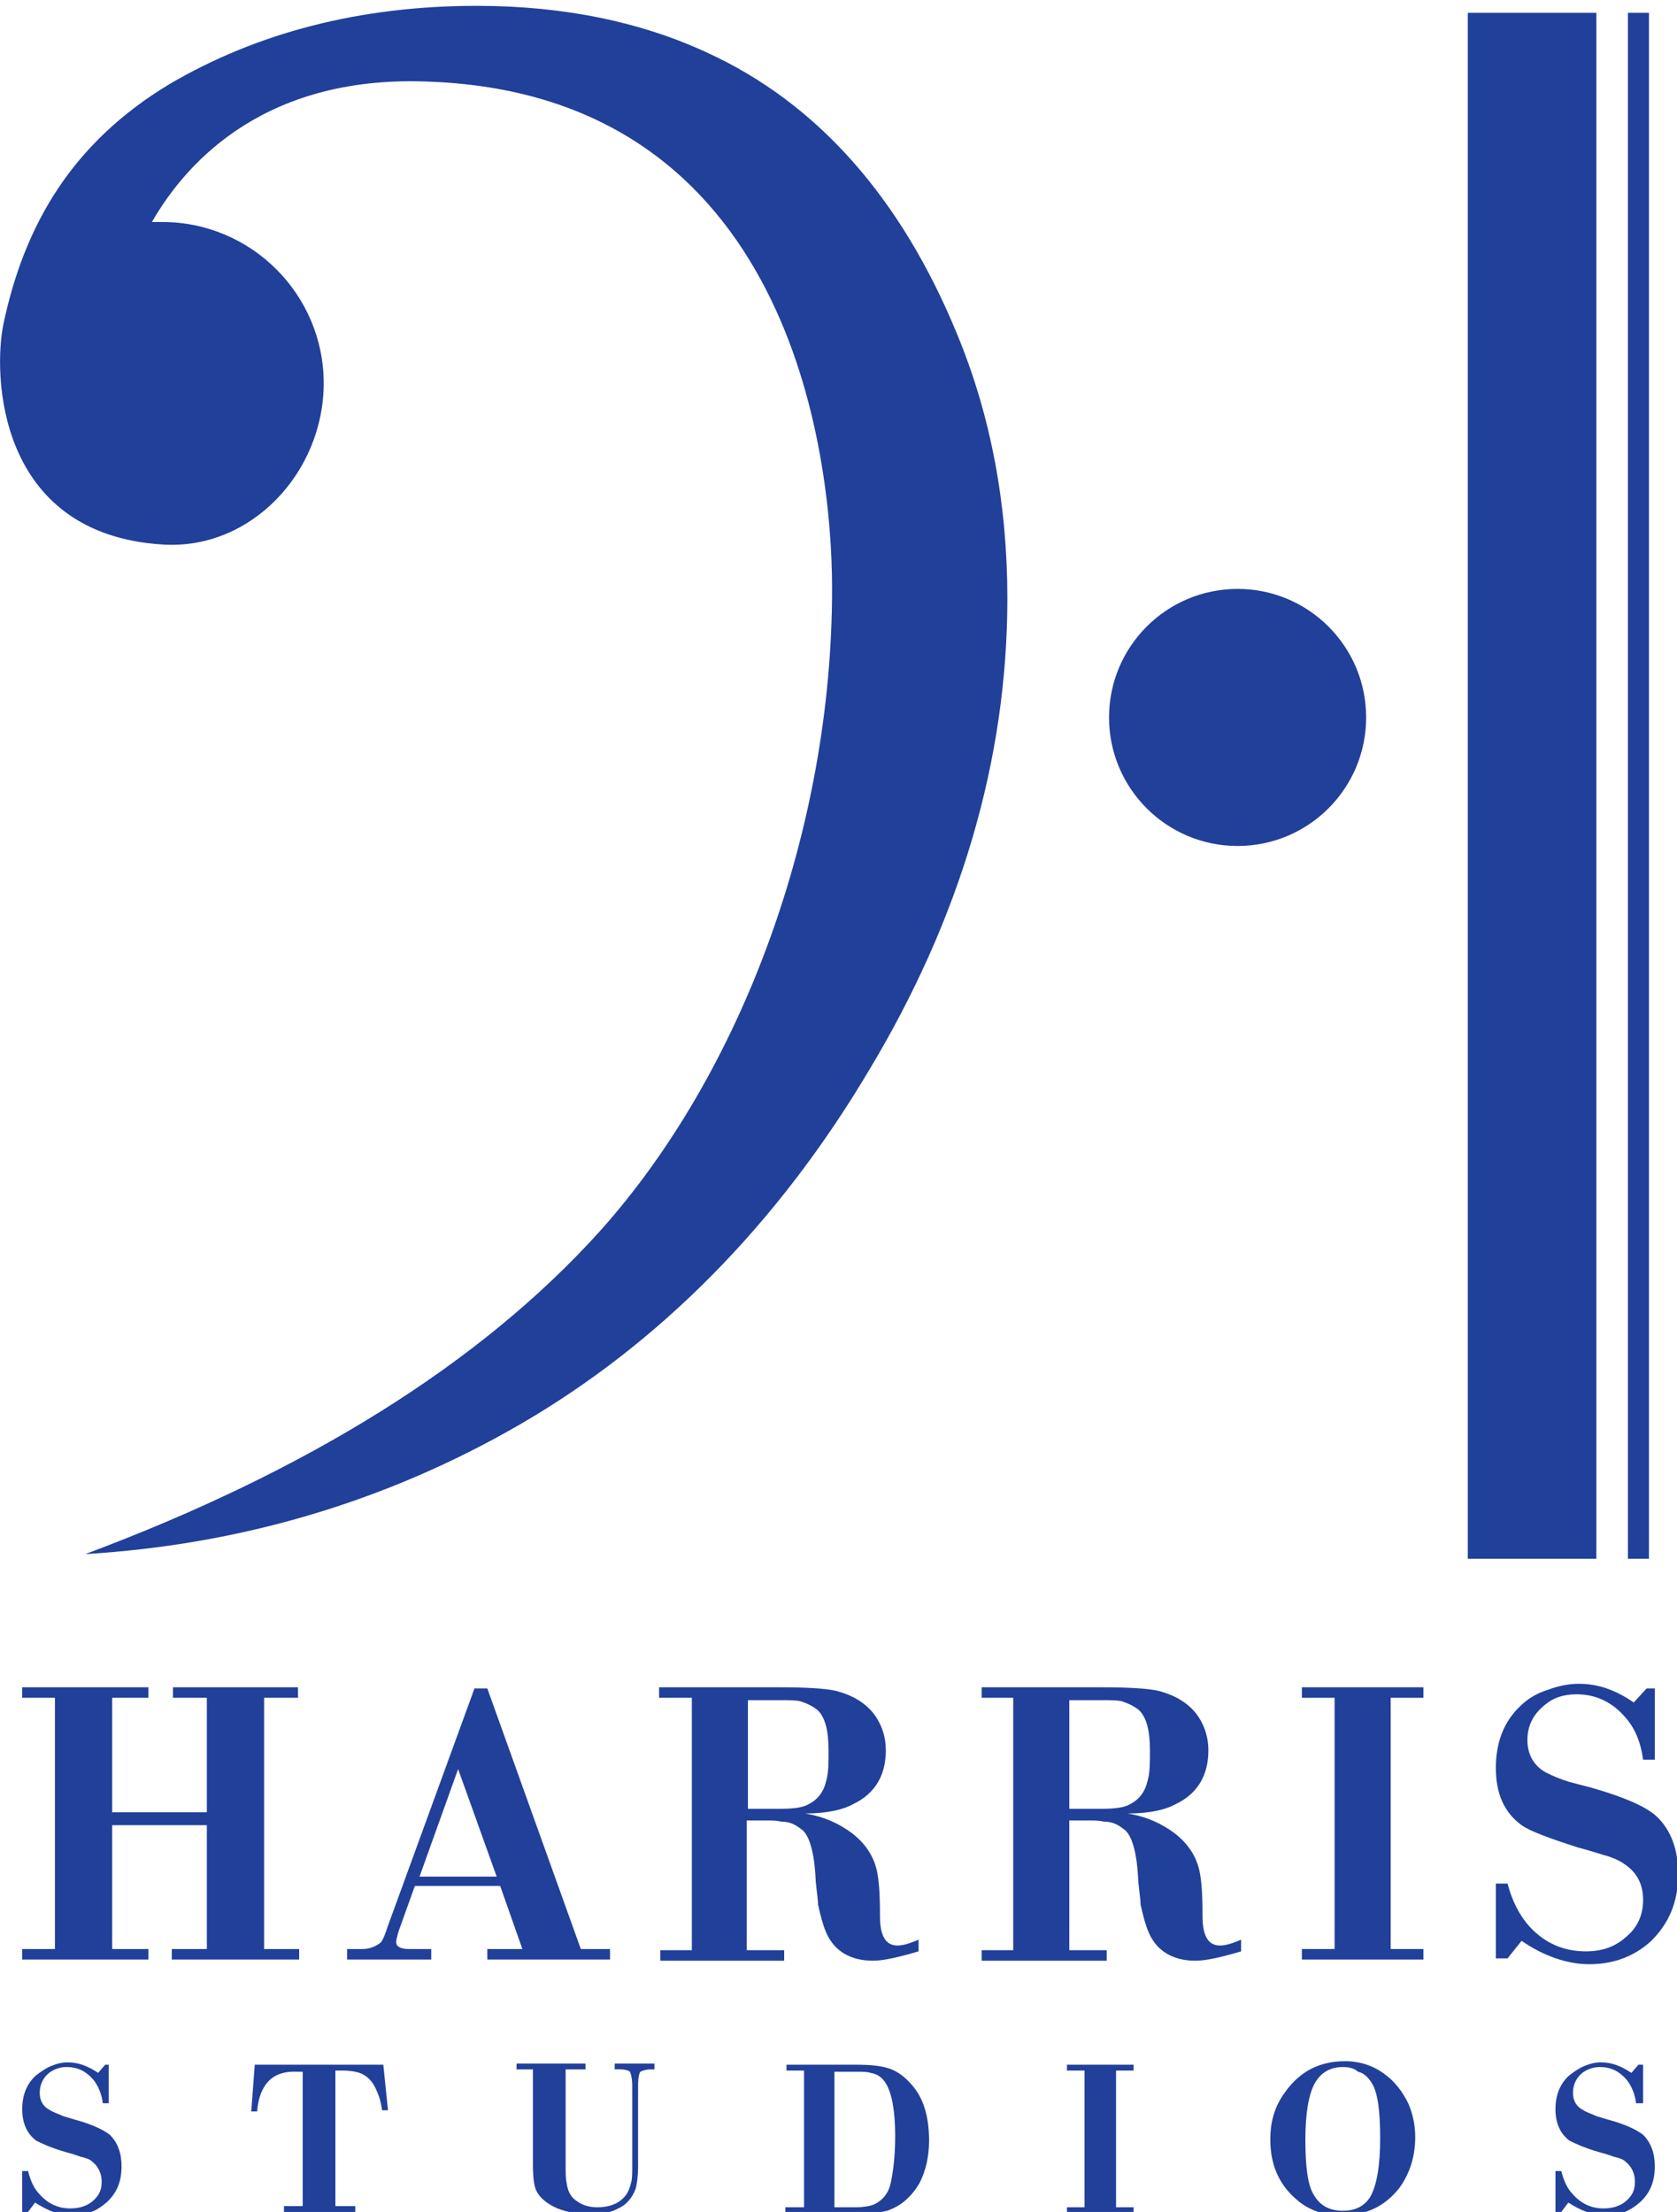 <?xml version="1.0" encoding="utf-8"?>
<!-- Generator: Adobe Illustrator 17.1.0, SVG Export Plug-In . SVG Version: 6.00 Build 0)  -->
<!DOCTYPE svg PUBLIC "-//W3C//DTD SVG 1.1//EN" "http://www.w3.org/Graphics/SVG/1.1/DTD/svg11.dtd">
<svg version="1.1" id="Layer_1" xmlns="http://www.w3.org/2000/svg" xmlns:xlink="http://www.w3.org/1999/xlink" x="0px" y="0px" viewBox="0 0 143.5 189.3" style="enable-background:new 0 0 143.5 189.3;" xml:space="preserve"
	>
<style type="text/css">
	.st0{fill:#21409A;}
</style>
<rect x="125.6" y="1.1" class="st0" width="11" height="132.3"/>
<g>
	<rect x="139.3" y="1.1" class="st0" width="1.8" height="132.3"/>
</g>
<circle class="st0" cx="105.9" cy="61.4" r="11"/>
<g>
	<path class="st0" d="M4.7,166.8v-21.5H1.9v-0.9h10.8v0.9H9.6v9.8h8.1v-9.8h-2.9v-0.9h10.7v0.9h-2.9v21.5h3v0.9H14.7v-0.9h3v-10.6
		H9.6v10.6h3.1v0.9H1.9v-0.9H4.7z"/>
	<path class="st0" d="M42.8,161.4h-7.3l-1.4,3.9c-0.1,0.4-0.2,0.7-0.2,0.9c0,0.4,0.4,0.6,1.1,0.6h1.9v0.9h-7.2v-0.9h1.3
		c0.6,0,1.1-0.2,1.5-0.5c0.2-0.1,0.4-0.6,0.7-1.5l7.4-20.3h1.1l8,22.3h2.5v0.9H41.7v-0.9h3L42.8,161.4z M42.5,160.6l-3.3-9.2
		l-3.3,9.2H42.5z"/>
	<path class="st0" d="M59.2,166.8v-21.5h-2.8v-0.9h10.2c2.4,0,4,0.1,4.9,0.3c1.6,0.4,2.8,1.2,3.5,2.3c0.5,0.8,0.8,1.7,0.8,2.8
		c0,2.1-0.9,3.7-2.8,4.6c-0.9,0.5-2.3,0.8-4.1,0.8c1.2,0.2,2.4,0.6,3.6,1.4c1.2,0.8,2,1.8,2.4,3c0.3,0.9,0.4,2.3,0.4,4.4
		c0,1.7,0.5,2.5,1.5,2.5c0.5,0,1.1-0.2,1.8-0.5v1c-1.7,0.5-3,0.8-3.9,0.8c-1.9,0-3.3-0.8-4-2.4c-0.3-0.7-0.5-1.5-0.7-2.4
		c0-0.4-0.1-1-0.2-2c-0.1-2.6-0.6-4.1-1.3-4.5c-0.5-0.4-1-0.6-1.6-0.6c-0.5-0.1-0.8-0.1-1.1-0.1h-1.9v11.1h3.2v0.9H56.5v-0.9H59.2z
		 M64.1,154.8h2.6c1.2,0,2-0.1,2.5-0.4c0.8-0.4,1.3-1.1,1.5-2c0.2-0.7,0.2-1.5,0.2-2.6c0-1.7-0.3-2.9-1-3.5
		c-0.4-0.3-0.8-0.5-1.4-0.7c-0.4-0.1-1-0.1-1.9-0.1h-2.6V154.8z"/>
	<path class="st0" d="M86.7,166.8v-21.5H84v-0.9h10.2c2.4,0,4,0.1,4.9,0.3c1.6,0.4,2.8,1.2,3.5,2.3c0.5,0.8,0.8,1.7,0.8,2.8
		c0,2.1-0.9,3.7-2.8,4.6c-0.9,0.5-2.3,0.8-4.1,0.8c1.2,0.2,2.4,0.6,3.6,1.4c1.2,0.8,2,1.8,2.4,3c0.3,0.9,0.4,2.3,0.4,4.4
		c0,1.7,0.5,2.5,1.5,2.5c0.5,0,1.1-0.2,1.8-0.5v1c-1.7,0.5-3,0.8-3.9,0.8c-1.9,0-3.3-0.8-4-2.4c-0.3-0.7-0.5-1.5-0.7-2.4
		c0-0.4-0.1-1-0.2-2c-0.1-2.6-0.6-4.1-1.3-4.5c-0.5-0.4-1-0.6-1.6-0.6c-0.5-0.1-0.8-0.1-1.1-0.1h-1.9v11.1h3.2v0.9H84v-0.9H86.7z
		 M91.6,154.8h2.6c1.2,0,2-0.1,2.5-0.4c0.8-0.4,1.3-1.1,1.5-2c0.2-0.7,0.2-1.5,0.2-2.6c0-1.7-0.3-2.9-1-3.5
		c-0.4-0.3-0.8-0.5-1.4-0.7c-0.4-0.1-1-0.1-1.9-0.1h-2.6V154.8z"/>
	<path class="st0" d="M114.2,166.8v-21.5h-2.8v-0.9h10.4v0.9h-2.8v21.5h2.8v0.9h-10.4v-0.9H114.2z"/>
	<path class="st0" d="M141.6,144.3v6.3h-1c-0.2-1.5-0.7-2.7-1.5-3.6c-1.1-1.3-2.5-2-4.2-2c-1.1,0-2,0.3-2.7,0.9
		c-1,0.8-1.5,1.8-1.5,3c0,1.2,0.5,2.2,1.6,2.8c0.6,0.3,1.3,0.6,2,0.8l1.9,0.5c2.8,0.8,4.6,1.6,5.5,2.4c1.3,1.2,1.9,2.9,1.9,5
		c0,2.4-0.8,4.2-2.3,5.7c-1.4,1.3-3.2,2-5.3,2c-1.9,0-3.9-0.7-5.8-2l-1.2,1.5H128v-6.4h1c0.4,1.5,1,2.7,1.9,3.7
		c1.3,1.4,2.9,2.1,4.8,2.1c1.4,0,2.5-0.4,3.4-1.2c1-0.8,1.5-1.9,1.5-3.2c0-1.3-0.5-2.3-1.5-3c-0.4-0.3-1-0.6-1.7-0.8
		c-0.1,0-0.9-0.3-2.4-0.7c-2.5-0.8-4.1-1.4-4.8-1.9c-1.5-1.1-2.2-2.7-2.2-4.9c0-2.2,0.7-4,2.1-5.3c0.6-0.6,1.4-1.1,2.4-1.4
		c0.8-0.3,1.7-0.5,2.6-0.5c1.6,0,3.1,0.5,4.7,1.6l1.1-1.2H141.6z"/>
</g>
<g>
	<path class="st0" d="M9.3,176.6v3.4H8.8c-0.1-0.8-0.4-1.5-0.8-2c-0.6-0.7-1.3-1.1-2.3-1.1c-0.6,0-1.1,0.2-1.5,0.5
		c-0.5,0.4-0.8,1-0.8,1.7c0,0.7,0.3,1.2,0.9,1.5c0.3,0.2,0.7,0.3,1.1,0.5l1,0.3c1.5,0.4,2.5,0.9,3,1.3c0.7,0.7,1,1.6,1,2.7
		c0,1.3-0.4,2.3-1.3,3.1c-0.8,0.7-1.7,1.1-2.9,1.1c-1.1,0-2.1-0.4-3.2-1.1l-0.6,0.8H1.9v-3.5h0.5c0.2,0.8,0.5,1.5,1,2
		c0.7,0.8,1.6,1.2,2.6,1.2c0.8,0,1.4-0.2,1.9-0.6c0.6-0.5,0.8-1,0.8-1.7c0-0.7-0.3-1.3-0.8-1.7c-0.2-0.2-0.5-0.3-0.9-0.4
		c-0.1,0-0.5-0.2-1.3-0.4c-1.4-0.4-2.2-0.8-2.6-1c-0.8-0.6-1.2-1.5-1.2-2.7c0-1.2,0.4-2.2,1.2-2.9c0.4-0.3,0.8-0.6,1.3-0.8
		c0.5-0.2,0.9-0.3,1.4-0.3c0.9,0,1.7,0.3,2.6,0.9l0.6-0.7H9.3z"/>
	<path class="st0" d="M25.9,188.9v-11.6h-0.5c-2-0.1-3.2,1-3.4,3.4h-0.5l0.3-4h11l0.4,3.9h-0.5c-0.1-0.6-0.2-1.1-0.4-1.5
		c-0.3-0.8-0.7-1.3-1.3-1.6c-0.4-0.2-1-0.3-1.8-0.3h-0.5v11.6h1.7v0.5h-6.1v-0.5H25.9z"/>
	<path class="st0" d="M45.7,177.1h-1.5v-0.5h5.9v0.5h-1.7v8.1c0,0.8,0,1.3,0.1,1.7c0.1,0.7,0.4,1.2,0.9,1.5c0.4,0.3,1,0.5,1.7,0.5
		c1.2,0,2-0.4,2.5-1.1c0.2-0.3,0.3-0.6,0.4-1c0.1-0.3,0.1-0.8,0.1-1.5v-6.8c0-0.6-0.1-1-0.2-1.2c-0.1-0.1-0.4-0.2-0.8-0.2h-0.5v-0.5
		H56v0.5h-0.3c-0.4,0-0.7,0.1-0.9,0.2c-0.1,0.1-0.2,0.5-0.2,1.2v6.8c0,1-0.1,1.6-0.2,2c-0.3,0.8-0.8,1.4-1.5,1.7
		c-0.7,0.4-1.6,0.5-2.6,0.5c-0.9,0-1.8-0.2-2.6-0.5c-0.9-0.4-1.5-0.9-1.8-1.5c-0.2-0.4-0.3-1.2-0.3-2.3V177.1z"/>
	<path class="st0" d="M68.8,188.9v-11.7h-1.5v-0.5h5.9c1.3,0,2.2,0.1,2.8,0.3c0.7,0.2,1.4,0.7,2,1.4c1,1.1,1.5,2.7,1.5,4.8
		c0,1.4-0.3,2.6-0.8,3.6c-0.7,1.2-1.6,2-2.8,2.4c-0.4,0.1-0.9,0.2-1.5,0.2c-0.3,0-0.7,0-1.3,0h-5.9v-0.5H68.8z M71.4,188.9h1.8
		c0.7,0,1.2-0.1,1.5-0.2c0.7-0.3,1.3-0.9,1.5-1.8c0.2-0.9,0.4-2.2,0.4-4.1c0-2.2-0.3-3.7-0.8-4.5c-0.3-0.5-0.7-0.8-1.3-0.9
		c-0.3-0.1-0.7-0.1-1.3-0.1h-1.8V188.9z"/>
	<path class="st0" d="M92.8,188.9v-11.7h-1.5v-0.5h5.7v0.5h-1.5v11.7h1.5v0.5h-5.7v-0.5H92.8z"/>
	<path class="st0" d="M115.1,176.4c1.3,0,2.5,0.4,3.5,1.2c0.8,0.6,1.4,1.4,1.9,2.4c0.4,0.9,0.6,1.9,0.6,2.9c0,1.7-0.5,3.2-1.4,4.4
		c-1.2,1.5-2.8,2.3-4.9,2.3c-1.6,0-2.9-0.5-3.9-1.4c-1.5-1.3-2.2-3-2.2-5.1c0-1.6,0.4-2.9,1.3-4.1
		C111.3,177.2,113,176.4,115.1,176.4z M114.9,176.9c-1.1,0-1.9,0.5-2.4,1.4c-0.5,0.9-0.8,2.5-0.8,4.8c0,2.3,0.2,3.9,0.7,4.7
		c0.5,0.9,1.3,1.4,2.5,1.4c1.1,0,1.8-0.4,2.3-1.1c0.6-1,0.9-2.7,0.9-5.1c0-2.3-0.2-3.9-0.7-4.7c-0.3-0.5-0.7-0.9-1.2-1
		C115.9,177,115.4,176.9,114.9,176.9z"/>
	<path class="st0" d="M140.6,176.6v3.4H140c-0.1-0.8-0.4-1.5-0.8-2c-0.6-0.7-1.3-1.1-2.3-1.1c-0.6,0-1.1,0.2-1.5,0.5
		c-0.5,0.4-0.8,1-0.8,1.7c0,0.7,0.3,1.2,0.9,1.5c0.3,0.2,0.7,0.3,1.1,0.5l1,0.3c1.5,0.4,2.5,0.9,3,1.3c0.7,0.7,1,1.6,1,2.7
		c0,1.3-0.4,2.3-1.3,3.1c-0.8,0.7-1.7,1.1-2.9,1.1c-1.1,0-2.1-0.4-3.2-1.1l-0.6,0.8h-0.5v-3.5h0.5c0.2,0.8,0.5,1.5,1,2
		c0.7,0.8,1.6,1.2,2.6,1.2c0.8,0,1.4-0.2,1.9-0.6c0.6-0.5,0.8-1,0.8-1.7c0-0.7-0.3-1.3-0.8-1.7c-0.2-0.2-0.5-0.3-0.9-0.4
		c-0.1,0-0.5-0.2-1.3-0.4c-1.4-0.4-2.2-0.8-2.6-1c-0.8-0.6-1.2-1.5-1.2-2.7c0-1.2,0.4-2.2,1.2-2.9c0.4-0.3,0.8-0.6,1.3-0.8
		c0.5-0.2,0.9-0.3,1.4-0.3c0.9,0,1.7,0.3,2.6,0.9l0.6-0.7H140.6z"/>
</g>
<path class="st0" d="M81.9,28.6c-4.8-11.7-12-19.8-21.4-24.1c-5.6-2.6-12.2-4-19.7-4c-10,0-18.8,2.3-26.3,6.7
	C6.2,12.2,2.1,19.2,0.3,27.7c-0.9,4.3-0.6,18,13.6,18.9c7.6,0.5,13.8-6.2,13.8-13.8c0-7.6-6.2-13.8-13.8-13.8c-0.3,0-0.6,0-0.9,0
	c3.1-5.4,10-12.7,24-12c30.5,1.3,34.2,31.6,34.2,43.4c0,20.5-7.7,41.4-19.9,55c-10.2,11.3-25,20.5-44,27.6
	c13.3-0.8,25.8-4.5,37.2-11.1c11.9-6.9,22-17.1,29.8-30.2c7.9-13.1,11.9-26.7,11.9-40.5C86.2,43.2,84.8,35.6,81.9,28.6z"/>
</svg>
